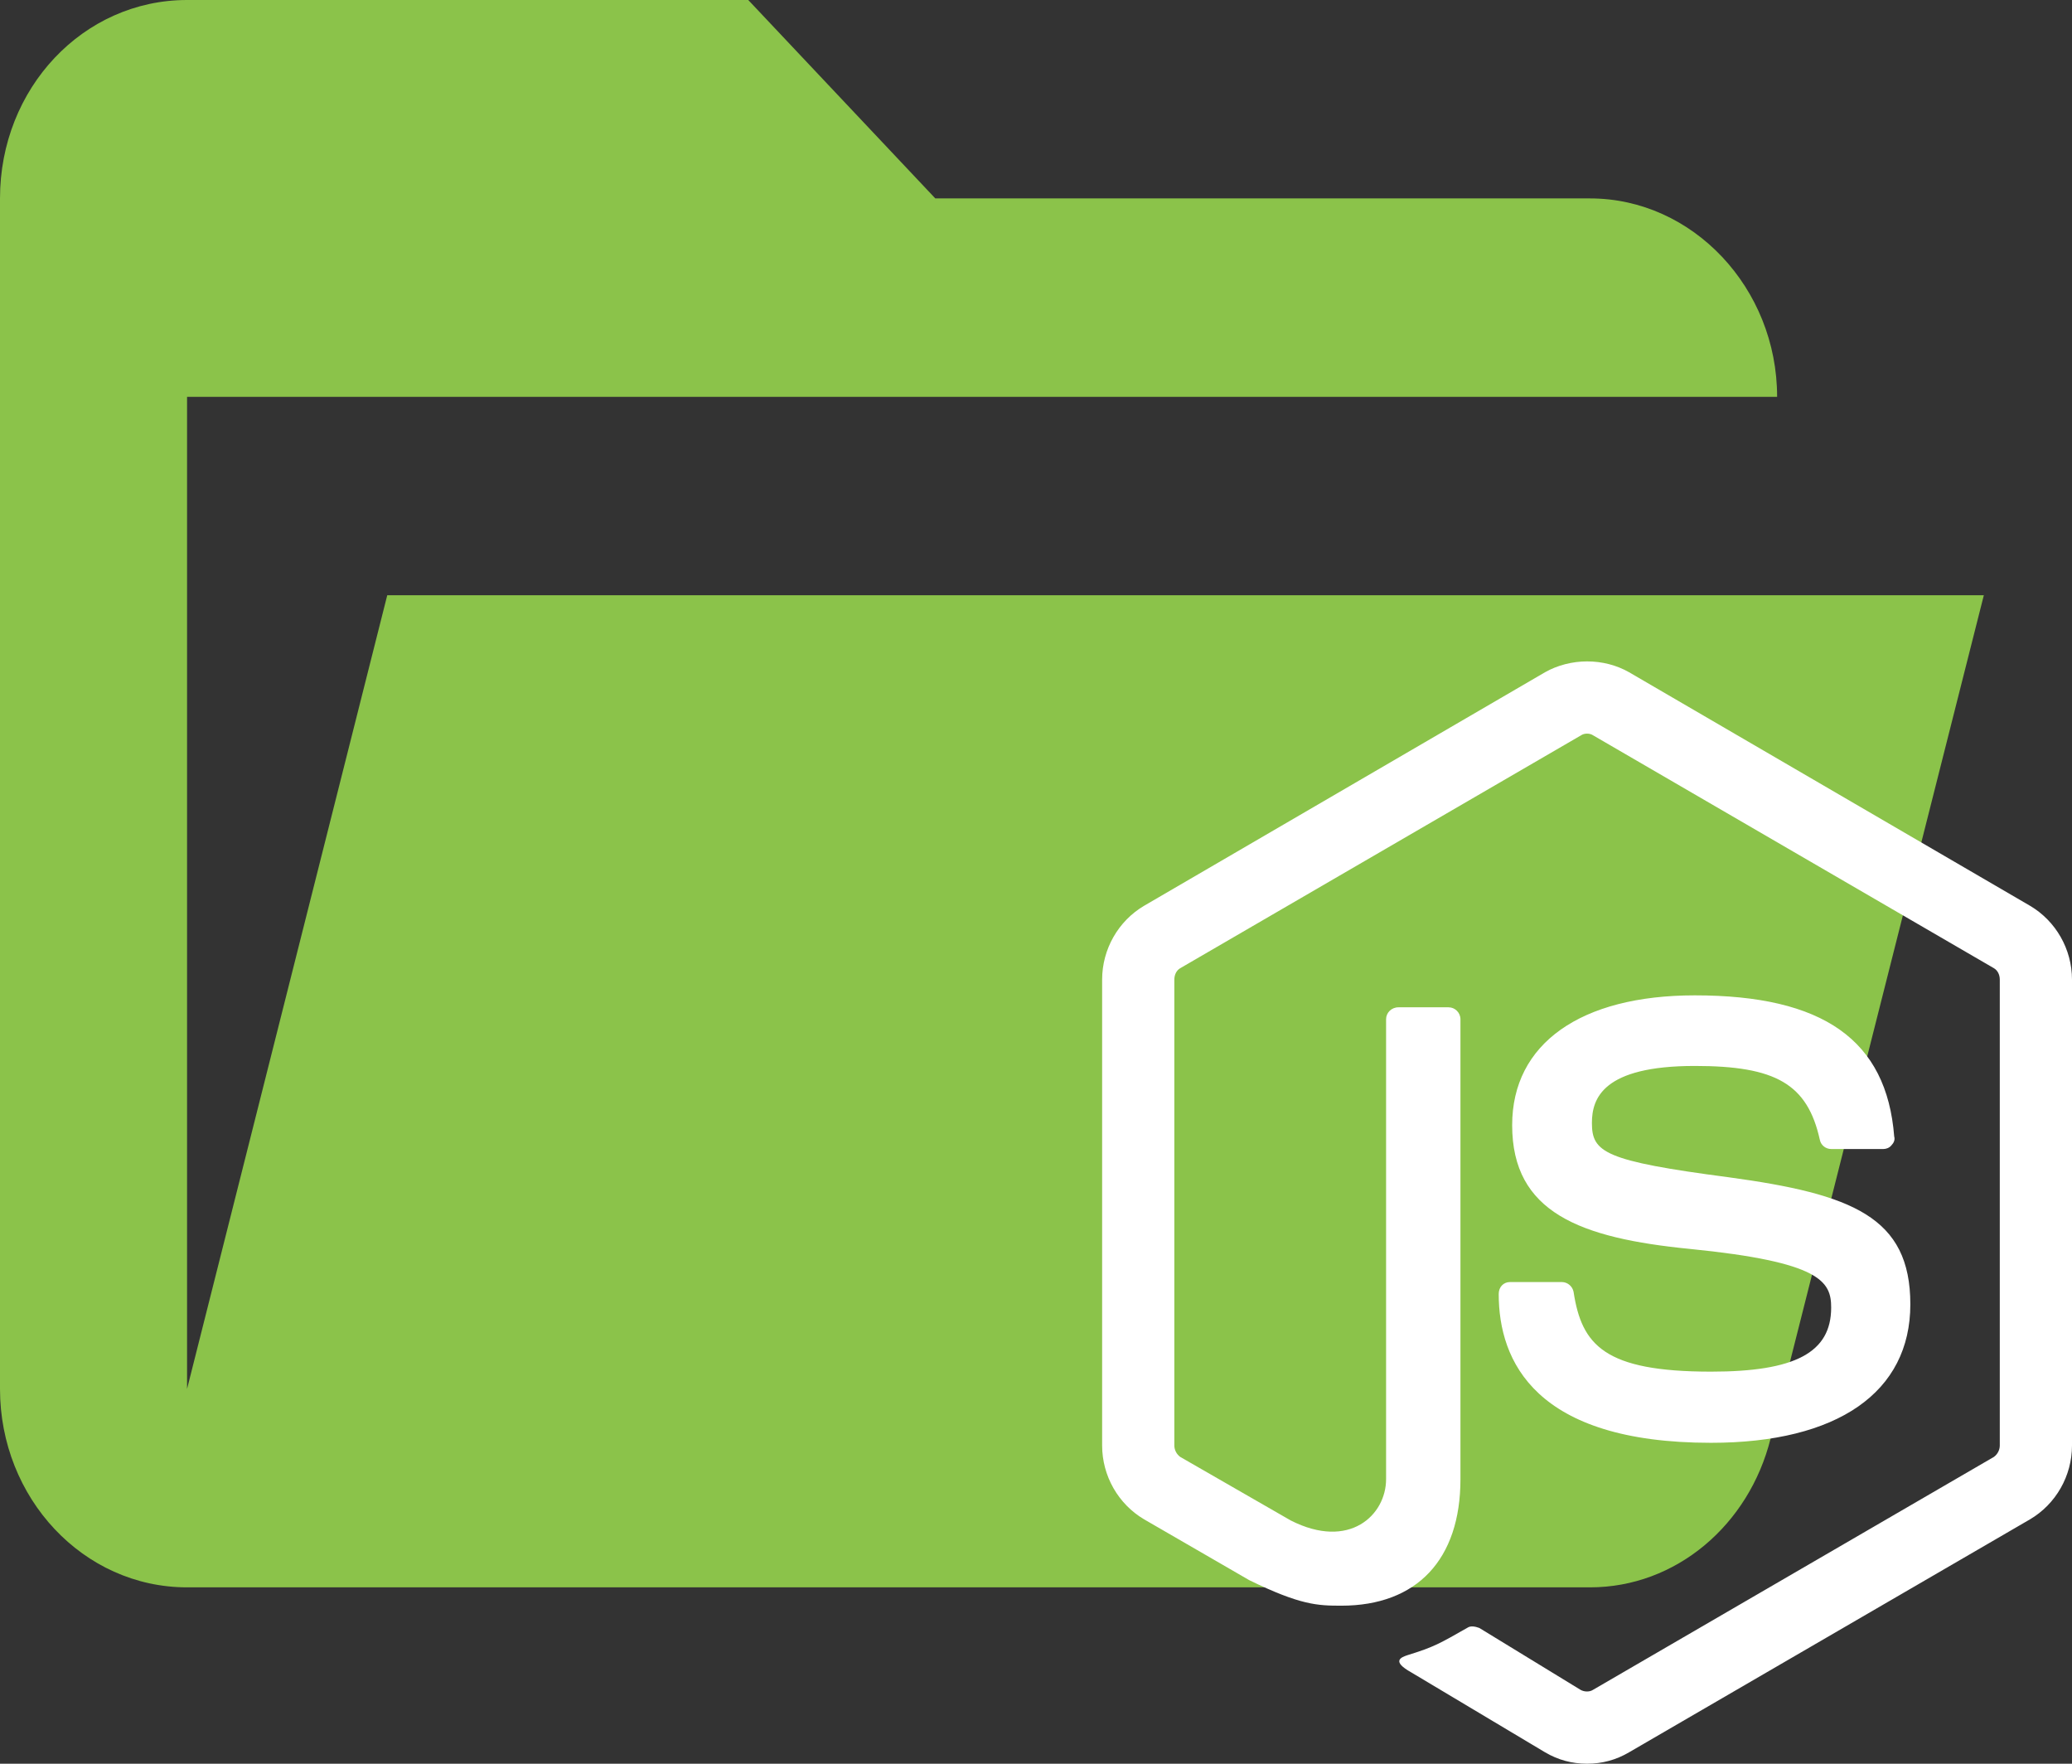 <svg width="47" height="40" viewBox="0 0 47 40" fill="none" xmlns="http://www.w3.org/2000/svg">
<rect x="0" y="0" width="47" height="40" fill="#333333" stroke="none"/>
<path d="M36.068 36H4.243C1.888 36 0 33.975 0 31.5V4.5C0 2.002 1.888 0 4.243 0H16.973L21.216 4.5H36.068C38.395 4.5 40.311 6.532 40.311 9H4.243V31.5L8.784 13.5H45L40.163 32.625C39.675 34.583 38.02 36 36.068 36Z" fill="#8BC34A"/>
<path d="M36 15C35.67 15 35.328 15.086 35.047 15.246L25.953 20.542C25.367 20.887 25 21.527 25 22.217V32.783C25 33.473 25.367 34.113 25.953 34.458L28.337 35.837C29.498 36.404 29.889 36.416 30.427 36.416C32.138 36.416 33.128 35.37 33.128 33.547V23.116C33.128 22.968 33.006 22.845 32.859 22.845H31.722C31.563 22.845 31.441 22.968 31.441 23.116V33.547C31.441 34.36 30.61 35.16 29.278 34.483L26.772 33.042C26.687 32.98 26.638 32.882 26.638 32.783V22.217C26.638 22.106 26.687 22.007 26.772 21.958L35.866 16.675C35.939 16.626 36.061 16.626 36.134 16.675L45.228 21.958C45.313 22.007 45.362 22.106 45.362 22.217V32.783C45.362 32.882 45.313 32.98 45.228 33.042L36.134 38.325C36.061 38.374 35.939 38.374 35.853 38.325L33.556 36.921C33.458 36.884 33.36 36.872 33.299 36.909C32.651 37.278 32.529 37.352 31.93 37.537C31.783 37.586 31.551 37.672 32.016 37.931L35.047 39.741C35.34 39.914 35.658 40 36 40C36.342 40 36.66 39.914 36.953 39.741L46.047 34.458C46.633 34.113 47 33.473 47 32.783V22.217C47 21.527 46.633 20.887 46.047 20.542L36.953 15.246C36.672 15.086 36.342 15 36 15ZM38.444 22.574C35.853 22.574 34.301 23.67 34.301 25.517C34.301 27.5 35.841 28.079 38.334 28.325C41.304 28.621 41.537 29.064 41.537 29.655C41.537 30.677 40.718 31.108 38.811 31.108C36.391 31.108 35.878 30.505 35.694 29.298C35.67 29.175 35.56 29.076 35.426 29.076H34.252C34.106 29.076 33.996 29.187 33.996 29.347C33.996 30.874 34.827 32.722 38.811 32.722C41.683 32.722 43.333 31.576 43.333 29.581C43.333 27.599 42.013 27.081 39.214 26.7C36.391 26.33 36.11 26.133 36.11 25.468C36.11 24.914 36.354 24.175 38.444 24.175C40.278 24.175 40.999 24.581 41.28 25.85C41.304 25.973 41.414 26.059 41.537 26.059H42.722C42.783 26.059 42.857 26.035 42.906 25.973C42.954 25.924 42.991 25.85 42.967 25.776C42.796 23.584 41.353 22.574 38.444 22.574Z" fill="white"/>
</svg>
